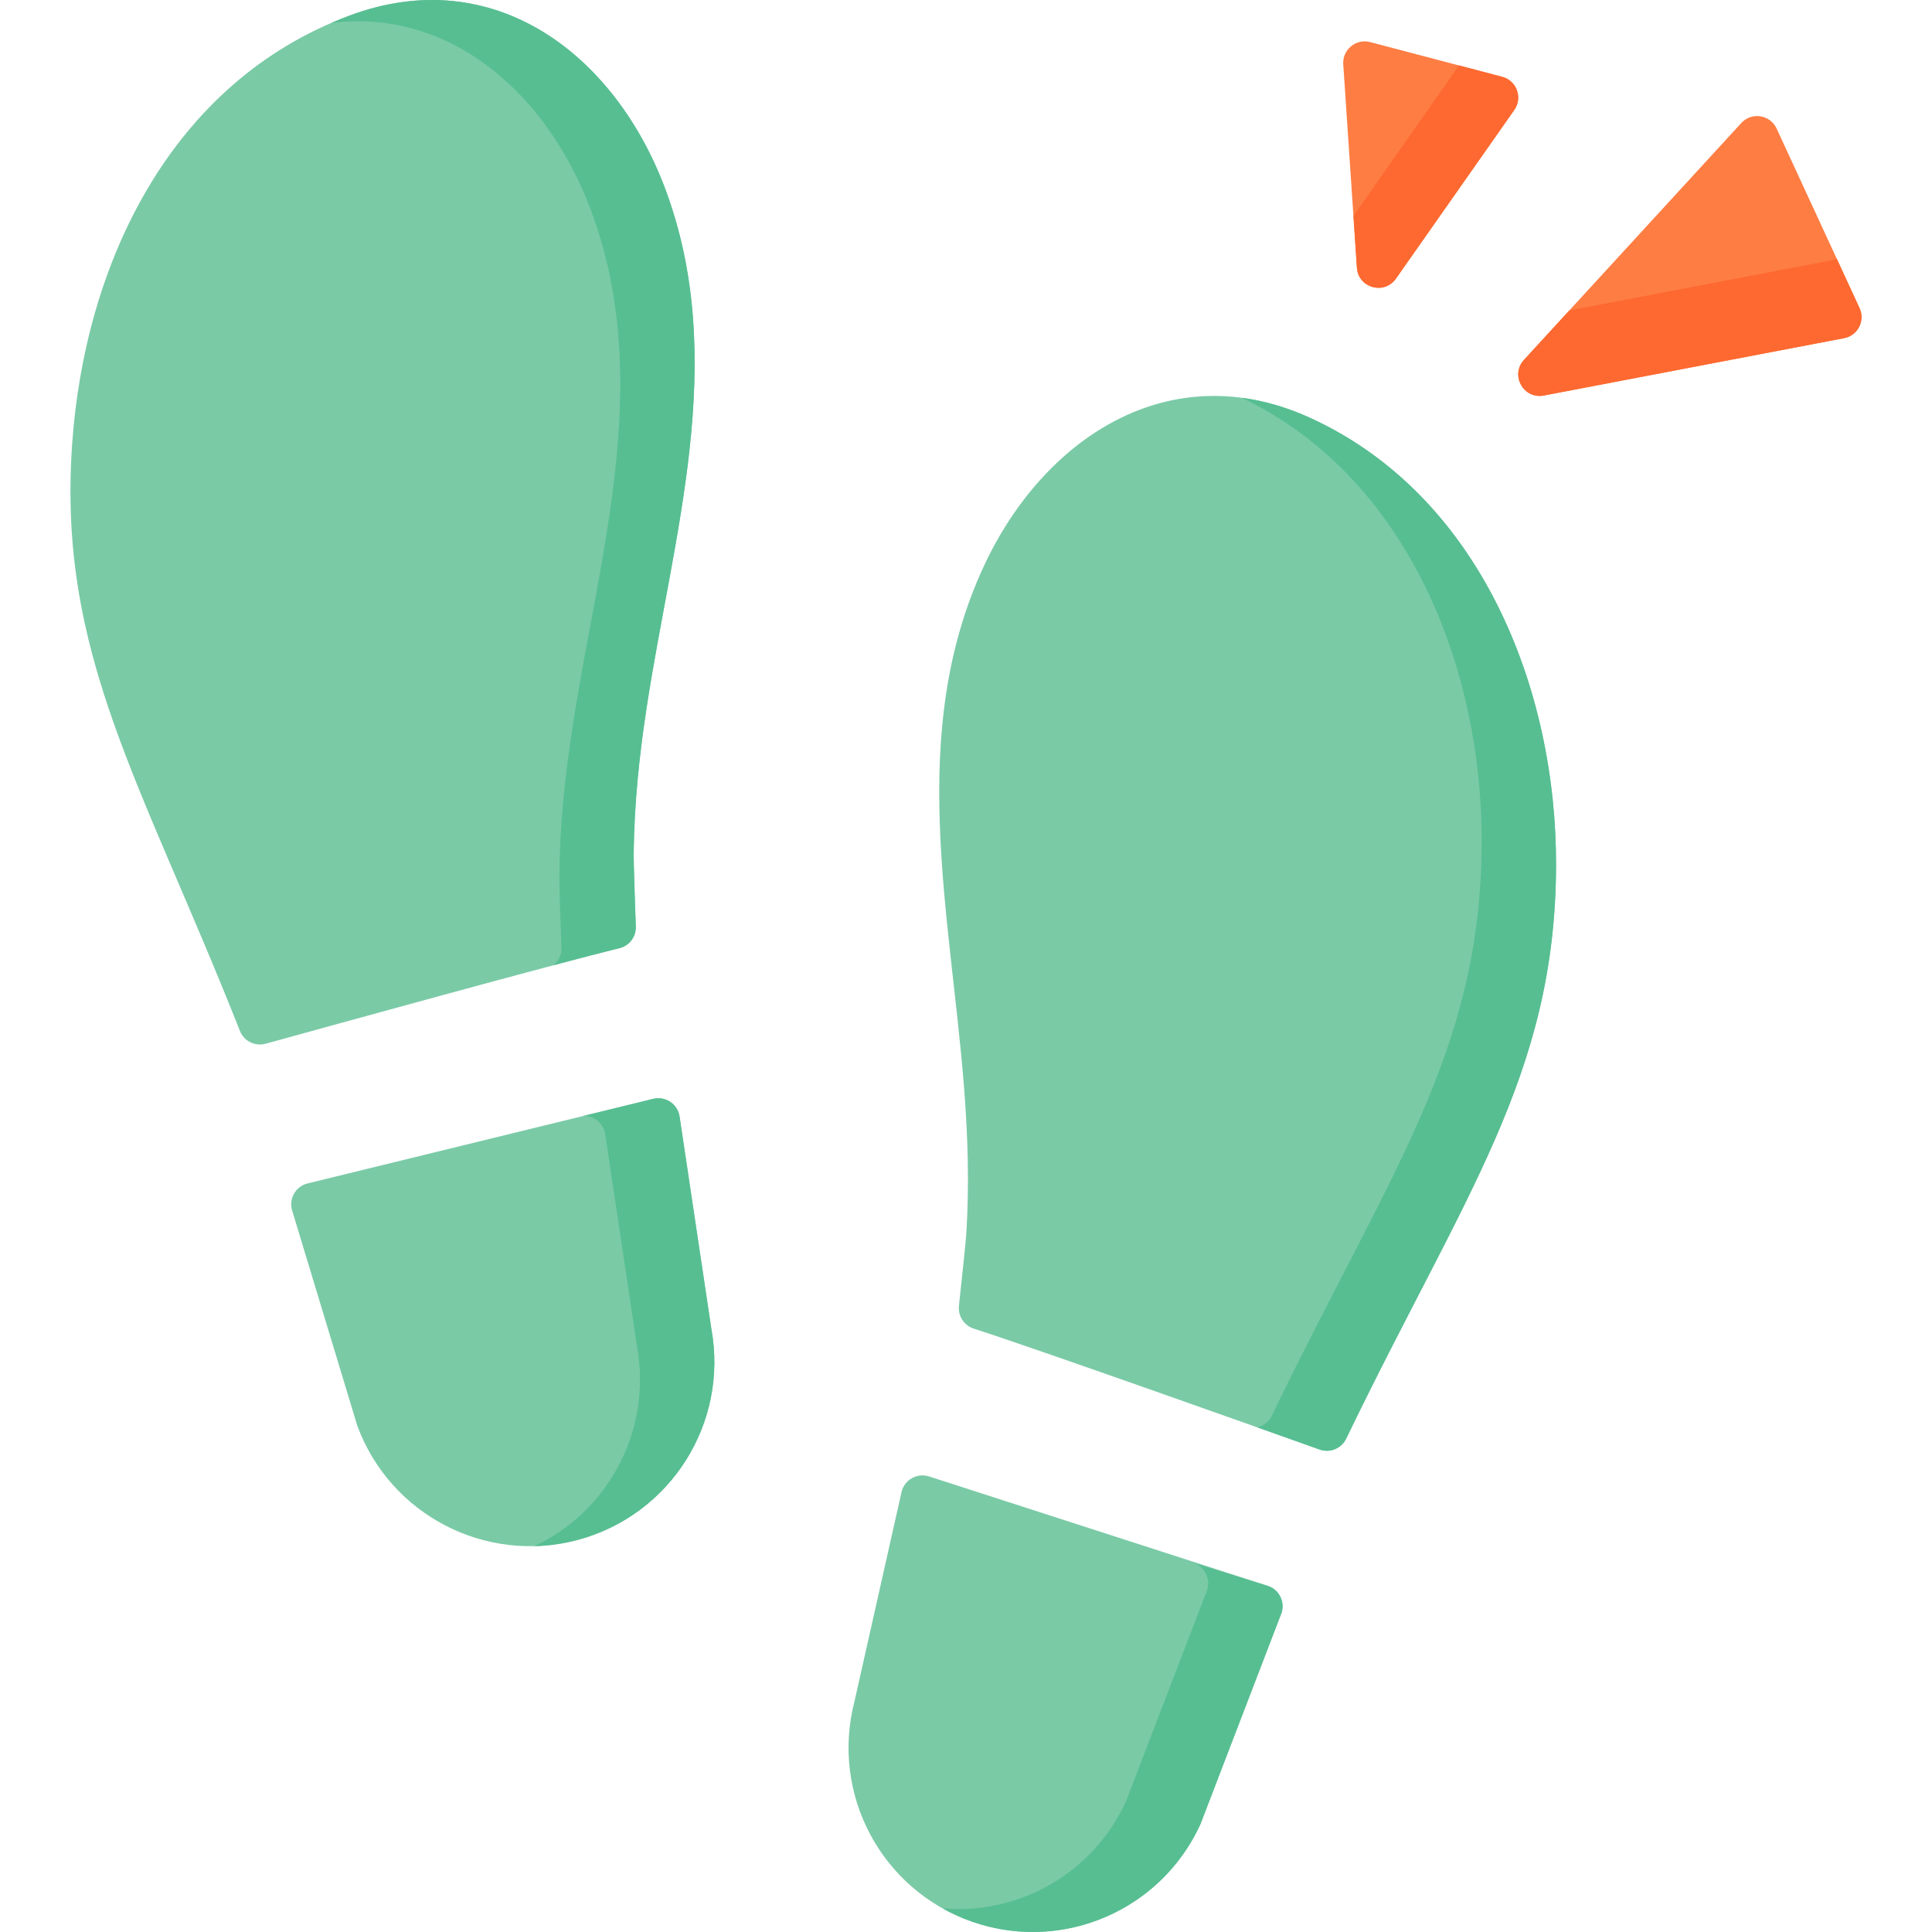 <svg id="Capa_1" enable-background="new 0 0 511.667 511.667" height="512" viewBox="0 0 511.667 511.667" width="512" xmlns="http://www.w3.org/2000/svg"><g><path d="m359.361 70.91-3.615-53.878c-.26-3.88 3.362-6.872 7.124-5.883l34.967 9.194c3.832 1.008 5.487 5.527 3.211 8.77l-31.352 44.684c-3.083 4.393-9.976 2.468-10.335-2.887z" fill="#fe7d43"/><path d="m401.044 29.111-31.351 44.686c-3.076 4.394-9.97 2.469-10.33-2.891l-.916-13.726 27.956-39.84 11.431 3.004c3.837 1.009 5.494 5.526 3.21 8.767z" fill="#fd6930"/><path d="m403.601 95.315 57.555-62.732c2.746-2.993 7.654-2.227 9.358 1.461l21.958 47.544c1.551 3.358-.464 7.28-4.098 7.974l-79.513 15.188c-5.381 1.028-8.963-5.398-5.26-9.435z" fill="#fe7d43"/><path d="m488.378 89.56-79.515 15.187c-5.381 1.029-8.962-5.392-5.258-9.435l12.018-13.098 69.555-13.283c.453-.082.875-.226 1.266-.401l6.029 13.057c1.554 3.364-.462 7.284-4.095 7.973z" fill="#fd6930"/><path d="m81.464 313.414 91.526-22.393c3.185-.779 6.369 1.283 6.96 4.508l8.438 56.363c4.588 25.033-10.835 49.389-35.427 55.943-24.322 6.482-49.584-6.602-58.322-30.208l-17.165-56.699c-1.183-3.194.682-6.705 3.99-7.514z" fill="#7acaa6"/><g><path d="m164.052 251.109c-17.365 4.246-76.211 20.475-93.7 25.31-2.803.775-5.74-.688-6.81-3.391-26.335-66.537-48.234-99.811-44.452-155.169 3.267-47.83 25.974-96.054 73.521-113.75 38.287-14.25 70.232 10.402 83.509 45.746 17.096 45.513 1.952 92.325-4.96 138.143-1.938 12.844-3.171 25.022-3.344 37.964-.027 2.053.341 12.995.566 19.424.095 2.696-1.708 5.082-4.33 5.723z" fill="#7acaa6"/></g><g fill="#7acaa6"><path d="m257.866 351.86c17.011 5.493 74.528 25.942 91.62 32.031 2.739.976 5.774-.27 7.037-2.889 31.086-64.454 55.337-96.054 55.576-151.54.203-47.186-20.149-98.233-65.088-118.778-37.155-16.986-70.802 5.287-86.603 39.576-20.348 44.155-8.635 91.941-5.06 138.139 1.002 12.951 1.351 25.186.585 38.107-.121 2.05-1.281 12.936-1.971 19.332-.289 2.683 1.336 5.193 3.904 6.022z"/><path d="m335.725 419.984-89.663-28.964c-3.12-1.008-6.445.818-7.269 3.992l-12.499 55.604c-6.39 24.635 7.229 50.044 31.282 58.362 23.789 8.227 49.932-2.993 60.357-25.904l21.227-55.306c1.411-3.1-.194-6.737-3.435-7.784z"/></g><g fill="#57be92"><g><path d="m167.818 225.964c-.031 2.048.34 12.995.566 19.426.093 2.696-1.708 5.083-4.332 5.721-3.982.967-10.135 2.572-17.471 4.517 1.358-1.091 2.171-2.789 2.109-4.62-.226-6.431-.597-17.368-.566-19.426.165-12.944 1.399-25.116 3.334-37.957 6.914-45.818 22.06-92.634 4.97-138.143-11.524-30.662-37.093-53.278-68.67-49.419 1.585-.689 3.21-1.338 4.856-1.955 38.286-14.251 70.234 10.402 83.507 45.746 17.09 45.509 1.955 92.325-4.959 138.143-1.944 12.841-3.169 25.024-3.344 37.967z"/><path d="m152.961 407.836c-3.817 1.019-7.645 1.554-11.442 1.646 19.683-9.26 31.228-30.826 27.174-52.928l-8.437-56.354c-.514-2.789-2.953-4.702-5.649-4.682l18.387-4.497c3.179-.782 6.369 1.286 6.956 4.507l8.437 56.364c4.588 25.035-10.835 49.39-35.426 55.944z"/></g><g><path d="m412.105 229.463c-.247 55.49-24.499 87.088-55.582 151.539-1.266 2.624-4.301 3.869-7.038 2.891-3.807-1.358-9.61-3.426-16.535-5.885 1.636-.371 3.097-1.461 3.879-3.076 31.084-64.452 55.335-96.06 55.572-151.539.206-46.631-19.673-97.027-63.515-118.038 5.896.772 11.966 2.511 18.13 5.33 44.932 20.546 65.284 71.591 65.089 118.778z"/><path d="m339.164 427.767-21.227 55.305c-8.128 17.841-25.774 28.594-44.429 28.594-5.289 0-10.67-.864-15.938-2.686-2.788-.967-5.433-2.161-7.923-3.57 1.389.123 2.778.185 4.167.185 18.654 0 36.3-10.752 44.418-28.594l21.227-55.304c1.41-3.097-.195-6.739-3.437-7.789l19.704 6.081c3.243 1.038 4.848 4.68 3.438 7.778z"/></g></g></g></svg>